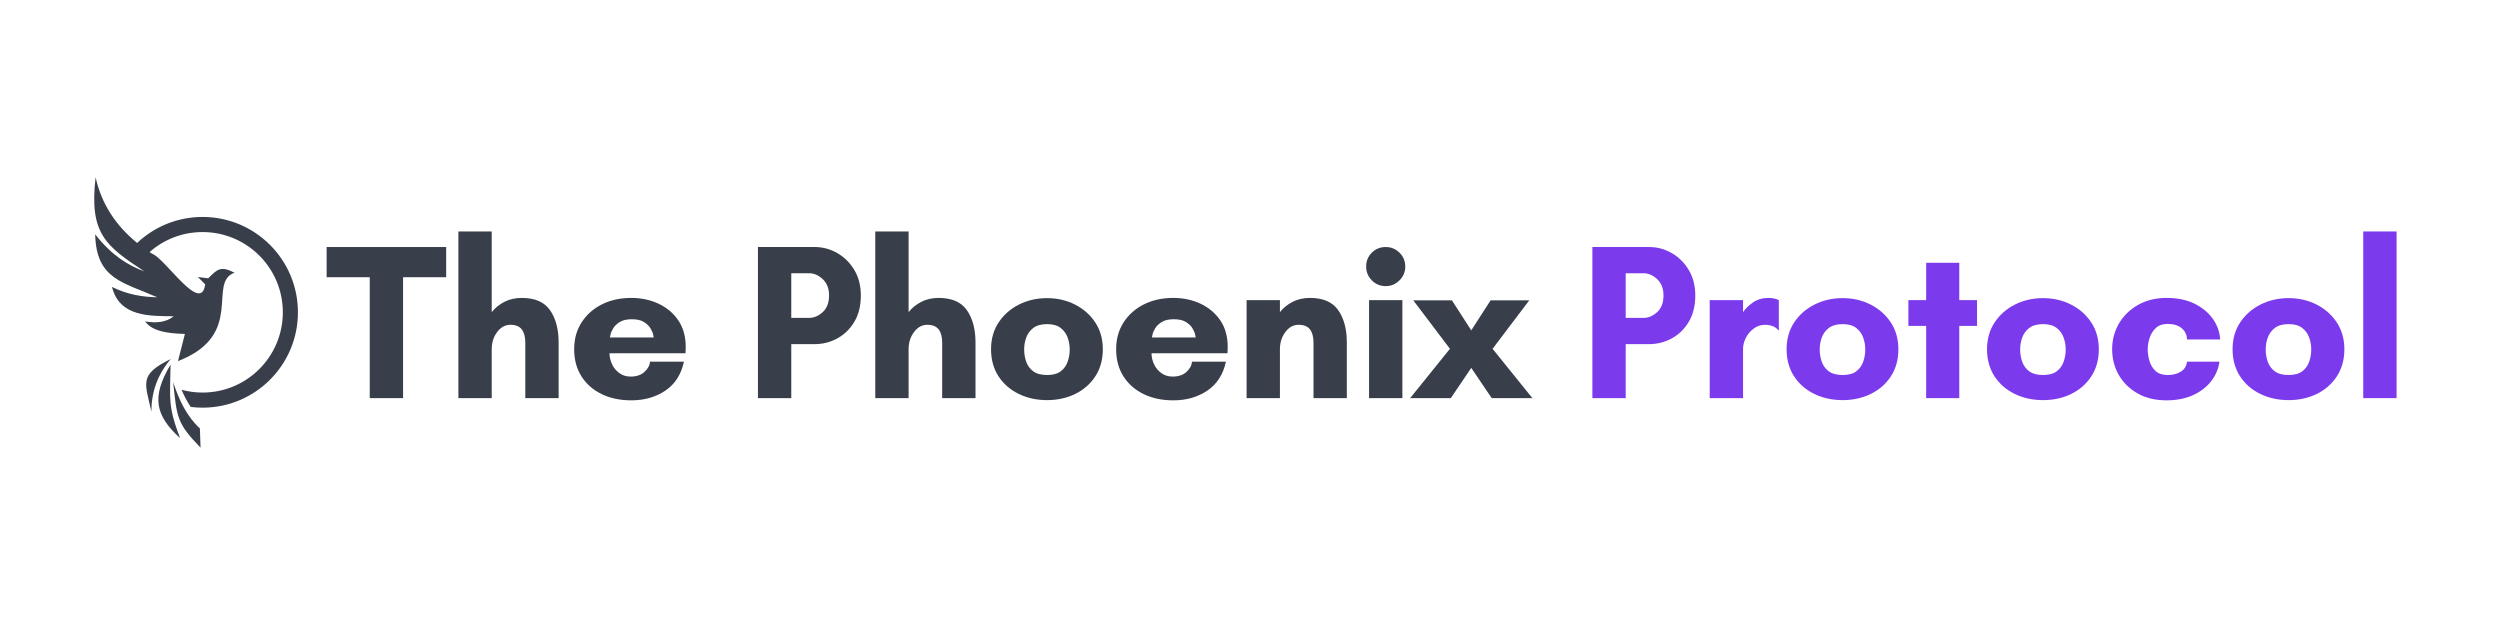 <svg xmlns="http://www.w3.org/2000/svg" xmlns:xlink="http://www.w3.org/1999/xlink" width="2400" zoomAndPan="magnify" viewBox="0 0 1800 450" height="600" preserveAspectRatio="xMidYMid meet" version="1.2"><defs><clipPath id="e7277c761f"><path d="M 67 127.59 L 214.77 127.59 L 214.77 322.59 L 67 322.59 Z M 67 127.59 "/></clipPath></defs><g id="c672ecab18"><g clip-rule="nonzero" clip-path="url(#e7277c761f)"><path style=" stroke:none;fill-rule:evenodd;fill:#393f4a;fill-opacity:1;" d="M 168.859 196.336 C 158.938 191.363 156.723 193.57 149.91 200.379 C 147.43 200.07 144.938 199.758 142.457 199.449 C 144.215 201.207 145.984 202.961 147.742 204.73 C 144.754 226.711 118.938 185.977 109.531 182.68 C 108.91 182.289 108.293 181.891 107.684 181.488 C 117.859 172.52 131.227 167.086 145.855 167.086 C 177.762 167.086 203.637 192.949 203.637 224.863 C 203.637 256.777 177.773 282.641 145.855 282.641 C 140.621 282.641 135.555 281.941 130.73 280.645 C 132.594 285.043 134.738 289.188 137.324 292.988 C 140.125 293.332 142.973 293.52 145.867 293.52 C 183.777 293.52 214.512 262.785 214.512 224.875 C 214.512 186.965 183.766 156.199 145.855 156.199 C 127.621 156.199 111.047 163.309 98.758 174.906 L 98.965 175.102 C 83.105 162.285 73.012 146.504 68.844 127.695 C 64.02 168.496 76.422 177.238 103.938 195.406 C 92.133 191.02 80.34 183.852 68.531 168.691 C 69.223 200.906 88.195 203.055 113.254 214.047 C 102.723 213.805 91.996 212.219 80.637 206.594 C 86.059 228.414 108.098 227.492 125.047 227.711 C 119.398 232.27 112.266 232.684 104.547 231.434 C 109.348 238.414 120.441 240.094 133.121 240.438 C 131.469 246.961 129.812 253.484 128.148 260.008 C 177.004 241.059 148.91 203.535 168.859 196.336 Z M 143.926 308.469 C 134.512 299.855 128.906 288.039 124.668 275.086 C 127.414 300.453 127.137 304.602 144.387 322.297 C 144.238 317.68 144.09 313.074 143.926 308.469 Z M 122.809 262.5 C 108.762 286.062 111.91 299.227 129.641 315.453 C 120.742 292.047 122.465 287.672 122.809 262.5 Z M 108.992 296.355 C 108.969 282.297 113.473 269.617 122.969 258.457 C 99.906 269.836 104.352 275.348 108.992 296.355 Z M 108.992 296.355 "/></g><g style="fill:#393f4a;fill-opacity:1;"><g transform="translate(234.369, 286.65)"><path style="stroke:none" d="M 55.844 -87.047 L 55.844 0 L 31.844 0 L 31.844 -87.047 L 0.797 -87.047 L 0.797 -108.797 L 86.875 -108.797 L 86.875 -87.047 Z M 55.844 -87.047 "/></g></g><g style="fill:#393f4a;fill-opacity:1;"><g transform="translate(320.447, 286.65)"><path style="stroke:none" d="M 81.766 -40 L 81.766 0 L 57.766 0 L 57.766 -40 C 57.766 -44.156 56.91 -47.328 55.203 -49.516 C 53.492 -51.703 50.773 -52.797 47.047 -52.797 C 43.305 -52.797 40.129 -51.062 37.516 -47.594 C 34.898 -44.133 33.594 -40.004 33.594 -35.203 L 33.594 0 L 9.594 0 L 9.594 -120 L 33.594 -120 L 33.594 -61.922 C 36.051 -65.016 39.117 -67.492 42.797 -69.359 C 46.473 -71.223 50.609 -72.156 55.203 -72.156 C 64.691 -72.156 71.488 -69.195 75.594 -63.281 C 79.707 -57.363 81.766 -49.602 81.766 -40 Z M 81.766 -40 "/></g></g><g style="fill:#393f4a;fill-opacity:1;"><g transform="translate(407.805, 286.65)"><path style="stroke:none" d="M 31.359 -43.688 L 62.875 -43.688 C 62.875 -43.688 62.738 -44.352 62.469 -45.688 C 62.207 -47.02 61.57 -48.535 60.562 -50.234 C 59.551 -51.941 57.977 -53.461 55.844 -54.797 C 53.707 -56.129 50.828 -56.797 47.203 -56.797 C 43.461 -56.797 40.523 -56.129 38.391 -54.797 C 36.266 -53.461 34.691 -51.941 33.672 -50.234 C 32.66 -48.535 32.02 -47.02 31.75 -45.688 C 31.488 -44.352 31.359 -43.688 31.359 -43.688 Z M 85.922 -36.797 C 85.922 -36.055 85.895 -35.312 85.844 -34.562 C 85.789 -33.812 85.766 -33.062 85.766 -32.312 L 31.047 -32.312 C 31.047 -29.645 31.656 -27.004 32.875 -24.391 C 34.102 -21.785 35.863 -19.656 38.156 -18 C 40.445 -16.344 43.141 -15.516 46.234 -15.516 C 50.504 -15.516 53.863 -16.66 56.312 -18.953 C 58.77 -21.254 60.051 -23.68 60.156 -26.234 L 84.641 -26.234 C 82.609 -16.953 78.125 -9.992 71.188 -5.359 C 64.258 -0.723 56.102 1.594 46.719 1.594 C 38.613 1.594 31.469 0.078 25.281 -2.953 C 19.094 -5.992 14.266 -10.258 10.797 -15.75 C 7.328 -21.25 5.594 -27.734 5.594 -35.203 C 5.594 -42.555 7.379 -49.004 10.953 -54.547 C 14.523 -60.098 19.406 -64.422 25.594 -67.516 C 31.781 -70.609 38.82 -72.156 46.719 -72.156 C 53.863 -72.156 60.395 -70.77 66.312 -68 C 72.238 -65.227 76.988 -61.227 80.562 -56 C 84.133 -50.77 85.922 -44.367 85.922 -36.797 Z M 85.922 -36.797 "/></g></g><g style="fill:#393f4a;fill-opacity:1;"><g transform="translate(497.723, 286.65)"><path style="stroke:none" d=""/></g></g><g style="fill:#393f4a;fill-opacity:1;"><g transform="translate(536.122, 286.65)"><path style="stroke:none" d="M 33.594 -38.875 L 33.594 0 L 9.594 0 L 9.594 -108.797 L 50.406 -108.797 C 56.27 -108.797 61.734 -107.328 66.797 -104.391 C 71.867 -101.461 75.953 -97.383 79.047 -92.156 C 82.141 -86.926 83.688 -80.848 83.688 -73.922 C 83.688 -66.555 82.141 -60.258 79.047 -55.031 C 75.953 -49.812 71.867 -45.812 66.797 -43.031 C 61.734 -40.258 56.27 -38.875 50.406 -38.875 Z M 46.406 -89.922 L 33.594 -89.922 L 33.594 -57.766 L 46.406 -57.766 C 49.926 -57.766 53.203 -59.148 56.234 -61.922 C 59.273 -64.691 60.797 -68.691 60.797 -73.922 C 60.797 -78.93 59.273 -82.848 56.234 -85.672 C 53.203 -88.504 49.926 -89.922 46.406 -89.922 Z M 46.406 -89.922 "/></g></g><g style="fill:#393f4a;fill-opacity:1;"><g transform="translate(620.6, 286.65)"><path style="stroke:none" d="M 81.766 -40 L 81.766 0 L 57.766 0 L 57.766 -40 C 57.766 -44.156 56.91 -47.328 55.203 -49.516 C 53.492 -51.703 50.773 -52.797 47.047 -52.797 C 43.305 -52.797 40.129 -51.062 37.516 -47.594 C 34.898 -44.133 33.594 -40.004 33.594 -35.203 L 33.594 0 L 9.594 0 L 9.594 -120 L 33.594 -120 L 33.594 -61.922 C 36.051 -65.016 39.117 -67.492 42.797 -69.359 C 46.473 -71.223 50.609 -72.156 55.203 -72.156 C 64.691 -72.156 71.488 -69.195 75.594 -63.281 C 79.707 -57.363 81.766 -49.602 81.766 -40 Z M 81.766 -40 "/></g></g><g style="fill:#393f4a;fill-opacity:1;"><g transform="translate(707.957, 286.65)"><path style="stroke:none" d="M 45.922 -16.641 C 50.18 -16.641 53.484 -17.547 55.828 -19.359 C 58.18 -21.172 59.836 -23.488 60.797 -26.312 C 61.754 -29.145 62.234 -32.055 62.234 -35.047 C 62.234 -38.023 61.727 -40.898 60.719 -43.672 C 59.707 -46.453 58.023 -48.75 55.672 -50.562 C 53.328 -52.375 50.078 -53.281 45.922 -53.281 C 41.766 -53.281 38.484 -52.375 36.078 -50.562 C 33.68 -48.75 31.973 -46.453 30.953 -43.672 C 29.941 -40.898 29.438 -38.023 29.438 -35.047 C 29.438 -32.055 29.914 -29.145 30.875 -26.312 C 31.832 -23.488 33.508 -21.172 35.906 -19.359 C 38.312 -17.547 41.648 -16.641 45.922 -16.641 Z M 45.922 -72 C 53.273 -72 59.992 -70.453 66.078 -67.359 C 72.16 -64.266 77.016 -59.969 80.641 -54.469 C 84.266 -48.977 86.078 -42.555 86.078 -35.203 C 86.078 -27.734 84.289 -21.25 80.719 -15.75 C 77.145 -10.258 72.316 -6.02 66.234 -3.031 C 60.16 -0.051 53.391 1.438 45.922 1.438 C 38.453 1.438 31.648 -0.051 25.516 -3.031 C 19.379 -6.02 14.523 -10.258 10.953 -15.75 C 7.379 -21.25 5.594 -27.734 5.594 -35.203 C 5.594 -42.555 7.406 -48.977 11.031 -54.469 C 14.664 -59.969 19.547 -64.266 25.672 -67.359 C 31.805 -70.453 38.555 -72 45.922 -72 Z M 45.922 -72 "/></g></g><g style="fill:#393f4a;fill-opacity:1;"><g transform="translate(798.035, 286.65)"><path style="stroke:none" d="M 31.359 -43.688 L 62.875 -43.688 C 62.875 -43.688 62.738 -44.352 62.469 -45.688 C 62.207 -47.02 61.57 -48.535 60.562 -50.234 C 59.551 -51.941 57.977 -53.461 55.844 -54.797 C 53.707 -56.129 50.828 -56.797 47.203 -56.797 C 43.461 -56.797 40.523 -56.129 38.391 -54.797 C 36.266 -53.461 34.691 -51.941 33.672 -50.234 C 32.66 -48.535 32.02 -47.02 31.75 -45.688 C 31.488 -44.352 31.359 -43.688 31.359 -43.688 Z M 85.922 -36.797 C 85.922 -36.055 85.895 -35.312 85.844 -34.562 C 85.789 -33.812 85.766 -33.062 85.766 -32.312 L 31.047 -32.312 C 31.047 -29.645 31.656 -27.004 32.875 -24.391 C 34.102 -21.785 35.863 -19.656 38.156 -18 C 40.445 -16.344 43.141 -15.516 46.234 -15.516 C 50.504 -15.516 53.863 -16.66 56.312 -18.953 C 58.77 -21.254 60.051 -23.68 60.156 -26.234 L 84.641 -26.234 C 82.609 -16.953 78.125 -9.992 71.188 -5.359 C 64.258 -0.723 56.102 1.594 46.719 1.594 C 38.613 1.594 31.469 0.078 25.281 -2.953 C 19.094 -5.992 14.266 -10.258 10.797 -15.75 C 7.328 -21.25 5.594 -27.734 5.594 -35.203 C 5.594 -42.555 7.379 -49.004 10.953 -54.547 C 14.523 -60.098 19.406 -64.422 25.594 -67.516 C 31.781 -70.609 38.82 -72.156 46.719 -72.156 C 53.863 -72.156 60.395 -70.77 66.312 -68 C 72.238 -65.227 76.988 -61.227 80.562 -56 C 84.133 -50.77 85.922 -44.367 85.922 -36.797 Z M 85.922 -36.797 "/></g></g><g style="fill:#393f4a;fill-opacity:1;"><g transform="translate(887.953, 286.65)"><path style="stroke:none" d="M 81.766 -40 L 81.766 0 L 57.766 0 L 57.766 -40 C 57.766 -44.156 56.91 -47.328 55.203 -49.516 C 53.492 -51.703 50.773 -52.797 47.047 -52.797 C 43.305 -52.797 40.129 -51.062 37.516 -47.594 C 34.898 -44.133 33.594 -40.004 33.594 -35.203 L 33.594 0 L 9.594 0 L 9.594 -70.562 L 33.594 -70.562 L 33.594 -61.922 C 36.051 -65.016 39.117 -67.492 42.797 -69.359 C 46.473 -71.223 50.609 -72.156 55.203 -72.156 C 64.691 -72.156 71.488 -69.195 75.594 -63.281 C 79.707 -57.363 81.766 -49.602 81.766 -40 Z M 81.766 -40 "/></g></g><g style="fill:#393f4a;fill-opacity:1;"><g transform="translate(975.311, 286.65)"><path style="stroke:none" d="M 8.312 -94.719 C 8.312 -98.664 9.672 -102 12.391 -104.719 C 15.117 -107.438 18.457 -108.797 22.406 -108.797 C 26.238 -108.797 29.539 -107.438 32.312 -104.719 C 35.094 -102 36.484 -98.664 36.484 -94.719 C 36.484 -90.875 35.094 -87.566 32.312 -84.797 C 29.539 -82.023 26.238 -80.641 22.406 -80.641 C 18.457 -80.641 15.117 -82.023 12.391 -84.797 C 9.672 -87.566 8.312 -90.875 8.312 -94.719 Z M 34.406 0 L 10.406 0 L 10.406 -70.562 L 34.406 -70.562 Z M 34.406 0 "/></g></g><g style="fill:#393f4a;fill-opacity:1;"><g transform="translate(1018.51, 286.65)"><path style="stroke:none" d="M -0.953 -70.406 L 26.875 -70.406 L 40.797 -48.797 L 54.719 -70.406 L 82.562 -70.406 L 56.156 -35.516 L 84.797 0 L 55.516 0 L 40.797 -21.766 L 26.078 0 L -3.203 0 L 25.438 -35.516 Z M -0.953 -70.406 "/></g></g><g style="fill:#393f4a;fill-opacity:1;"><g transform="translate(1098.51, 286.65)"><path style="stroke:none" d=""/></g></g><g style="fill:#7c3aed;fill-opacity:1;"><g transform="translate(1136.918, 286.65)"><path style="stroke:none" d="M 33.594 -38.875 L 33.594 0 L 9.594 0 L 9.594 -108.797 L 50.406 -108.797 C 56.27 -108.797 61.734 -107.328 66.797 -104.391 C 71.867 -101.461 75.953 -97.383 79.047 -92.156 C 82.141 -86.926 83.688 -80.848 83.688 -73.922 C 83.688 -66.555 82.141 -60.258 79.047 -55.031 C 75.953 -49.812 71.867 -45.812 66.797 -43.031 C 61.734 -40.258 56.27 -38.875 50.406 -38.875 Z M 46.406 -89.922 L 33.594 -89.922 L 33.594 -57.766 L 46.406 -57.766 C 49.926 -57.766 53.203 -59.148 56.234 -61.922 C 59.273 -64.691 60.797 -68.691 60.797 -73.922 C 60.797 -78.93 59.273 -82.848 56.234 -85.672 C 53.203 -88.504 49.926 -89.922 46.406 -89.922 Z M 46.406 -89.922 "/></g></g><g style="fill:#7c3aed;fill-opacity:1;"><g transform="translate(1221.396, 286.65)"><path style="stroke:none" d="M 49.438 -52.797 C 46.445 -52.797 43.754 -51.914 41.359 -50.156 C 38.961 -48.395 37.066 -46.18 35.672 -43.516 C 34.285 -40.848 33.594 -38.078 33.594 -35.203 L 33.594 0 L 9.594 0 L 9.594 -70.562 L 33.594 -70.562 L 33.594 -61.922 C 35.406 -64.586 37.859 -66.957 40.953 -69.031 C 44.047 -71.113 47.781 -72.156 52.156 -72.156 C 53.227 -72.156 54.457 -72.02 55.844 -71.75 C 57.227 -71.488 58.398 -71.094 59.359 -70.562 L 59.359 -48.797 L 59.047 -48.797 C 57.867 -50.297 56.426 -51.336 54.719 -51.922 C 53.008 -52.504 51.25 -52.797 49.438 -52.797 Z M 49.438 -52.797 "/></g></g><g style="fill:#7c3aed;fill-opacity:1;"><g transform="translate(1280.754, 286.65)"><path style="stroke:none" d="M 45.922 -16.641 C 50.18 -16.641 53.484 -17.547 55.828 -19.359 C 58.18 -21.172 59.836 -23.488 60.797 -26.312 C 61.754 -29.145 62.234 -32.055 62.234 -35.047 C 62.234 -38.023 61.727 -40.898 60.719 -43.672 C 59.707 -46.453 58.023 -48.75 55.672 -50.562 C 53.328 -52.375 50.078 -53.281 45.922 -53.281 C 41.766 -53.281 38.484 -52.375 36.078 -50.562 C 33.68 -48.75 31.973 -46.453 30.953 -43.672 C 29.941 -40.898 29.438 -38.023 29.438 -35.047 C 29.438 -32.055 29.914 -29.145 30.875 -26.312 C 31.832 -23.488 33.508 -21.172 35.906 -19.359 C 38.312 -17.547 41.648 -16.641 45.922 -16.641 Z M 45.922 -72 C 53.273 -72 59.992 -70.453 66.078 -67.359 C 72.16 -64.266 77.016 -59.969 80.641 -54.469 C 84.266 -48.977 86.078 -42.555 86.078 -35.203 C 86.078 -27.734 84.289 -21.25 80.719 -15.75 C 77.145 -10.258 72.316 -6.02 66.234 -3.031 C 60.16 -0.051 53.391 1.438 45.922 1.438 C 38.453 1.438 31.648 -0.051 25.516 -3.031 C 19.379 -6.02 14.523 -10.258 10.953 -15.75 C 7.379 -21.25 5.594 -27.734 5.594 -35.203 C 5.594 -42.555 7.406 -48.977 11.031 -54.469 C 14.664 -59.969 19.547 -64.266 25.672 -67.359 C 31.805 -70.453 38.555 -72 45.922 -72 Z M 45.922 -72 "/></g></g><g style="fill:#7c3aed;fill-opacity:1;"><g transform="translate(1370.832, 286.65)"><path style="stroke:none" d="M 39.844 -52 L 39.844 0 L 16 0 L 16 -52 L 3.203 -52 L 3.203 -70.562 L 16 -70.562 L 16 -97.438 L 39.844 -97.438 L 39.844 -70.562 L 52.641 -70.562 L 52.641 -52 Z M 39.844 -52 "/></g></g><g style="fill:#7c3aed;fill-opacity:1;"><g transform="translate(1425.071, 286.65)"><path style="stroke:none" d="M 45.922 -16.641 C 50.18 -16.641 53.484 -17.547 55.828 -19.359 C 58.18 -21.172 59.836 -23.488 60.797 -26.312 C 61.754 -29.145 62.234 -32.055 62.234 -35.047 C 62.234 -38.023 61.727 -40.898 60.719 -43.672 C 59.707 -46.453 58.023 -48.75 55.672 -50.562 C 53.328 -52.375 50.078 -53.281 45.922 -53.281 C 41.766 -53.281 38.484 -52.375 36.078 -50.562 C 33.68 -48.75 31.973 -46.453 30.953 -43.672 C 29.941 -40.898 29.438 -38.023 29.438 -35.047 C 29.438 -32.055 29.914 -29.145 30.875 -26.312 C 31.832 -23.488 33.508 -21.172 35.906 -19.359 C 38.312 -17.547 41.648 -16.641 45.922 -16.641 Z M 45.922 -72 C 53.273 -72 59.992 -70.453 66.078 -67.359 C 72.16 -64.266 77.016 -59.969 80.641 -54.469 C 84.266 -48.977 86.078 -42.555 86.078 -35.203 C 86.078 -27.734 84.289 -21.25 80.719 -15.75 C 77.145 -10.258 72.316 -6.02 66.234 -3.031 C 60.16 -0.051 53.391 1.438 45.922 1.438 C 38.453 1.438 31.648 -0.051 25.516 -3.031 C 19.379 -6.02 14.523 -10.258 10.953 -15.75 C 7.379 -21.25 5.594 -27.734 5.594 -35.203 C 5.594 -42.555 7.406 -48.977 11.031 -54.469 C 14.664 -59.969 19.547 -64.266 25.672 -67.359 C 31.805 -70.453 38.555 -72 45.922 -72 Z M 45.922 -72 "/></g></g><g style="fill:#7c3aed;fill-opacity:1;"><g transform="translate(1515.149, 286.65)"><path style="stroke:none" d="M 45.594 -53.438 C 41.969 -53.438 39.113 -52.445 37.031 -50.469 C 34.957 -48.5 33.469 -46.102 32.562 -43.281 C 31.656 -40.457 31.203 -37.711 31.203 -35.047 C 31.203 -32.379 31.629 -29.602 32.484 -26.719 C 33.336 -23.844 34.801 -21.441 36.875 -19.516 C 38.957 -17.598 41.863 -16.641 45.594 -16.641 C 49.332 -16.641 52.477 -17.438 55.031 -19.031 C 57.594 -20.633 59.086 -23.035 59.516 -26.234 L 82.875 -26.234 C 82.133 -21.016 80.109 -16.297 76.797 -12.078 C 73.492 -7.867 69.117 -4.535 63.672 -2.078 C 58.234 0.367 51.941 1.594 44.797 1.594 C 36.691 1.594 29.707 -0.082 23.844 -3.438 C 17.977 -6.801 13.469 -11.254 10.312 -16.797 C 7.164 -22.348 5.594 -28.484 5.594 -35.203 C 5.594 -41.922 7.219 -48.078 10.469 -53.672 C 13.727 -59.273 18.316 -63.754 24.234 -67.109 C 30.16 -70.473 37.016 -72.156 44.797 -72.156 C 52.473 -72.156 59.113 -70.797 64.719 -68.078 C 70.32 -65.359 74.75 -61.734 78 -57.203 C 81.25 -52.672 83.035 -47.68 83.359 -42.234 L 59.516 -42.234 C 59.41 -45.648 58.102 -48.367 55.594 -50.391 C 53.094 -52.422 49.758 -53.438 45.594 -53.438 Z M 45.594 -53.438 "/></g></g><g style="fill:#7c3aed;fill-opacity:1;"><g transform="translate(1601.866, 286.65)"><path style="stroke:none" d="M 45.922 -16.641 C 50.18 -16.641 53.484 -17.547 55.828 -19.359 C 58.18 -21.172 59.836 -23.488 60.797 -26.312 C 61.754 -29.145 62.234 -32.055 62.234 -35.047 C 62.234 -38.023 61.727 -40.898 60.719 -43.672 C 59.707 -46.453 58.023 -48.75 55.672 -50.562 C 53.328 -52.375 50.078 -53.281 45.922 -53.281 C 41.766 -53.281 38.484 -52.375 36.078 -50.562 C 33.68 -48.75 31.973 -46.453 30.953 -43.672 C 29.941 -40.898 29.438 -38.023 29.438 -35.047 C 29.438 -32.055 29.914 -29.145 30.875 -26.312 C 31.832 -23.488 33.508 -21.172 35.906 -19.359 C 38.312 -17.547 41.648 -16.641 45.922 -16.641 Z M 45.922 -72 C 53.273 -72 59.992 -70.453 66.078 -67.359 C 72.16 -64.266 77.016 -59.969 80.641 -54.469 C 84.266 -48.977 86.078 -42.555 86.078 -35.203 C 86.078 -27.734 84.289 -21.25 80.719 -15.75 C 77.145 -10.258 72.316 -6.02 66.234 -3.031 C 60.16 -0.051 53.391 1.438 45.922 1.438 C 38.453 1.438 31.648 -0.051 25.516 -3.031 C 19.379 -6.02 14.523 -10.258 10.953 -15.75 C 7.379 -21.25 5.594 -27.734 5.594 -35.203 C 5.594 -42.555 7.406 -48.977 11.031 -54.469 C 14.664 -59.969 19.547 -64.266 25.672 -67.359 C 31.805 -70.453 38.555 -72 45.922 -72 Z M 45.922 -72 "/></g></g><g style="fill:#7c3aed;fill-opacity:1;"><g transform="translate(1691.944, 286.65)"><path style="stroke:none" d="M 33.594 0 L 9.594 0 L 9.594 -120 L 33.594 -120 Z M 33.594 0 "/></g></g></g></svg>